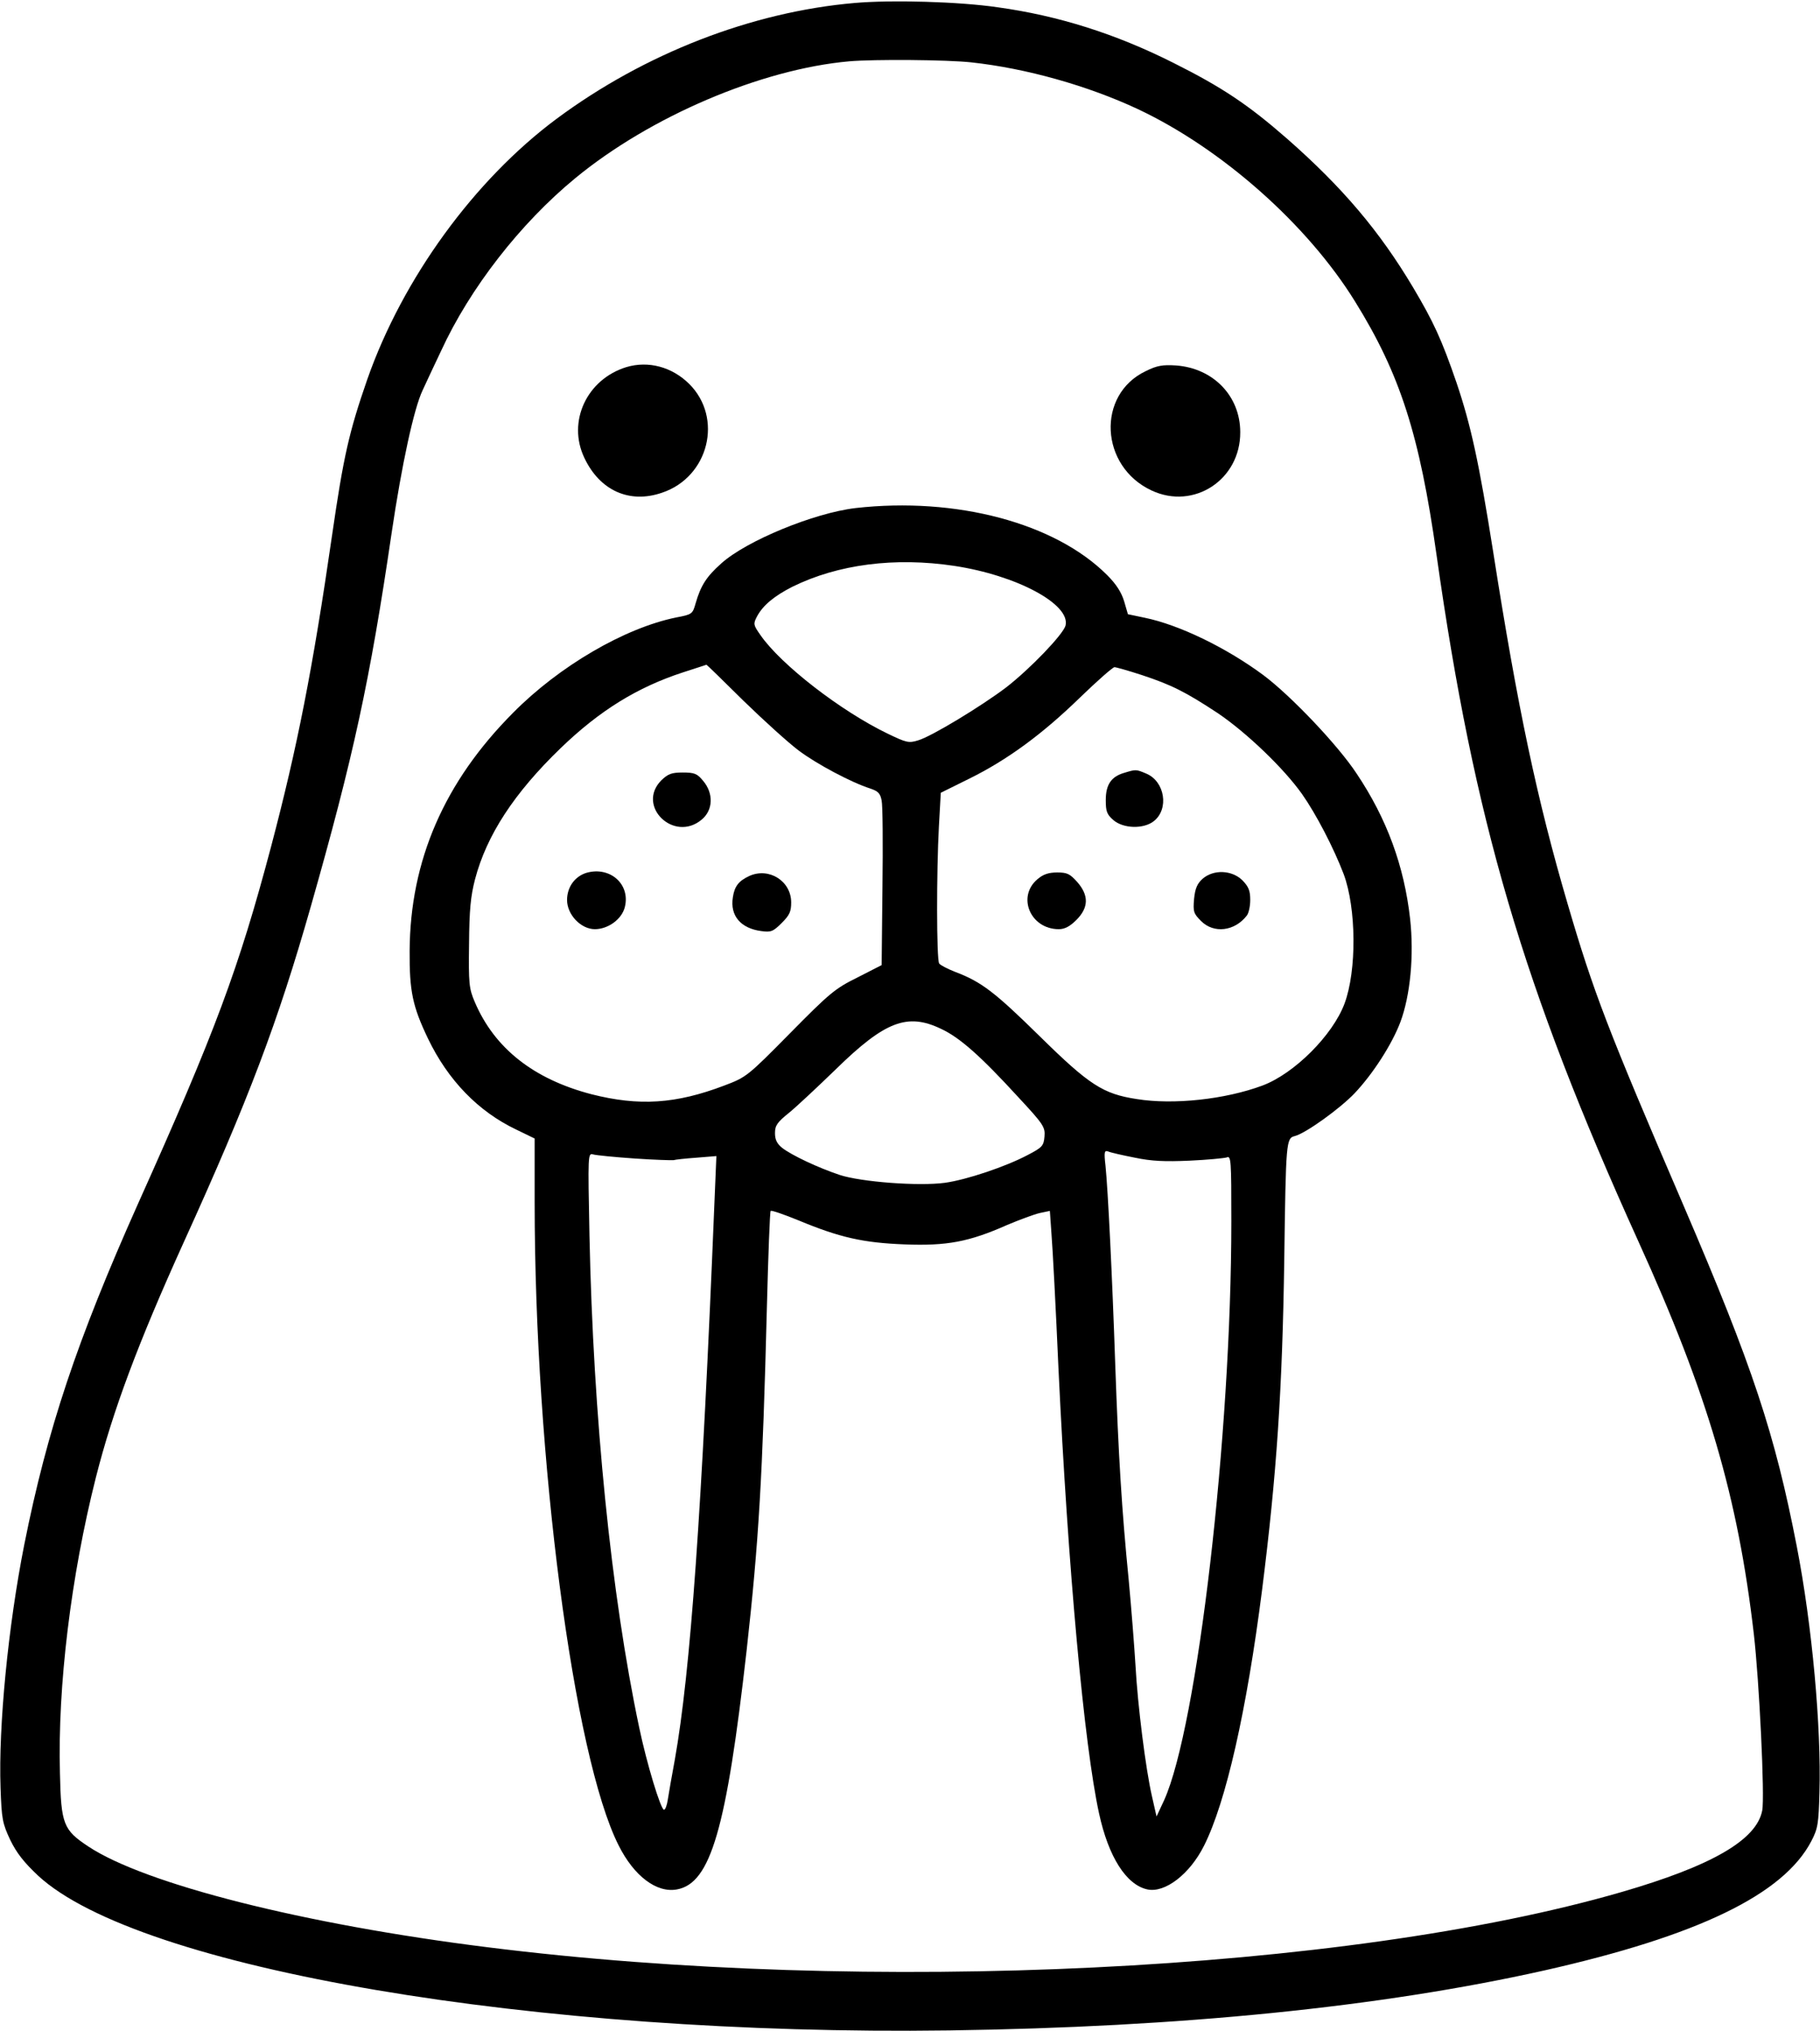 <?xml version="1.0" standalone="no"?>
<!DOCTYPE svg PUBLIC "-//W3C//DTD SVG 20010904//EN"
 "http://www.w3.org/TR/2001/REC-SVG-20010904/DTD/svg10.dtd">
<svg version="1.0" xmlns="http://www.w3.org/2000/svg"
 width="674pt" height="752pt" viewBox="0 0 674 752"
 preserveAspectRatio="xMidYMid meet">
<g transform="translate(0,752) scale(0.1,-0.1)"
fill="#000000" stroke="none">
<path d="M3165 7509 c-381 -33 -778 -187 -1104 -429 -304 -226 -570 -591 -701
-965 -68 -196 -88 -286 -130 -575 -72 -498 -129 -786 -226 -1154 -120 -452
-206 -684 -494 -1325 -225 -504 -335 -833 -420 -1259 -60 -302 -96 -675 -88
-900 4 -117 7 -132 36 -194 24 -49 51 -83 103 -132 372 -344 1841 -594 3374
-573 857 12 1596 86 2204 222 568 128 886 281 989 479 24 46 27 64 30 181 7
240 -27 617 -84 910 -81 417 -163 665 -419 1261 -282 655 -334 791 -430 1119
-113 385 -185 726 -275 1300 -53 335 -83 471 -136 628 -55 160 -85 225 -161
353 -124 208 -261 370 -466 550 -144 126 -241 191 -423 282 -213 107 -425 174
-649 205 -143 21 -392 28 -530 16z m433 -220 c202 -22 430 -86 616 -173 310
-146 627 -426 804 -712 167 -269 239 -493 302 -939 139 -982 319 -1596 747
-2540 257 -565 369 -947 428 -1455 20 -173 41 -603 31 -653 -21 -109 -187
-205 -522 -302 -1018 -295 -2792 -381 -4199 -204 -681 85 -1268 234 -1478 373
-92 61 -101 82 -105 270 -9 324 41 732 133 1096 63 248 156 497 325 870 241
530 349 816 471 1244 158 555 219 836 299 1381 38 257 83 463 115 530 13 28
43 93 68 145 107 233 294 473 497 640 278 229 689 404 1015 433 93 8 363 6
453 -4z"/>
<path d="M2320 6161 c-147 -45 -220 -202 -156 -336 57 -121 167 -171 288 -129
173 58 227 277 100 403 -64 63 -151 86 -232 62z"/>
<path d="M4243 6146 c-183 -87 -170 -353 22 -442 156 -73 329 40 328 216 0
134 -100 237 -238 247 -49 3 -70 0 -112 -21z"/>
<path d="M3168 5639 c-153 -18 -404 -121 -497 -205 -55 -49 -76 -82 -95 -148
-11 -39 -13 -41 -72 -52 -191 -39 -433 -180 -604 -353 -255 -256 -381 -547
-383 -881 -1 -150 11 -206 68 -325 74 -154 186 -270 327 -337 l68 -33 0 -236
c0 -946 144 -2051 311 -2381 57 -114 141 -177 216 -163 125 23 183 223 258
885 45 404 59 640 75 1269 5 194 11 356 14 358 3 3 49 -13 103 -35 154 -64
240 -83 393 -89 156 -6 238 9 380 72 45 19 99 39 120 44 l38 8 6 -86 c4 -47
16 -273 26 -501 35 -736 95 -1391 150 -1643 35 -162 101 -265 179 -282 65 -14
157 56 210 162 81 161 158 500 215 948 54 427 75 742 82 1220 6 441 7 451 39
459 40 10 168 102 222 159 68 72 138 181 169 263 37 99 51 247 36 383 -22 195
-86 370 -198 537 -69 105 -244 289 -346 365 -138 102 -312 186 -439 212 l-62
13 -14 48 c-10 33 -29 63 -63 97 -193 193 -559 290 -932 248z m366 -214 c231
-35 431 -142 412 -221 -9 -33 -131 -160 -220 -229 -91 -69 -277 -182 -326
-196 -35 -11 -44 -8 -111 24 -175 84 -398 257 -473 366 -26 37 -27 41 -13 68
22 42 65 77 132 111 169 83 379 110 599 77z m-780 -500 c76 -74 167 -156 203
-183 66 -50 196 -119 265 -141 30 -10 38 -18 43 -45 4 -17 5 -162 3 -321 l-3
-288 -90 -46 c-83 -41 -103 -58 -250 -207 -157 -159 -161 -162 -243 -193 -179
-68 -315 -77 -492 -32 -214 56 -359 170 -432 342 -21 49 -23 68 -21 214 1 127
6 177 22 239 43 164 145 320 317 486 145 140 285 226 454 281 47 15 86 28 86
28 1 1 63 -60 138 -134z m1474 96 c112 -37 163 -63 283 -142 106 -72 243 -203
311 -299 52 -74 117 -199 154 -296 47 -126 49 -357 3 -480 -44 -117 -186 -259
-304 -303 -137 -51 -329 -72 -465 -50 -125 19 -176 52 -359 232 -167 164 -216
202 -314 239 -28 11 -55 25 -59 31 -10 15 -10 341 -1 507 l7 125 105 52 c142
70 271 165 410 300 64 62 121 112 128 113 6 0 52 -13 101 -29z m-743 -1310
c69 -32 146 -100 287 -254 93 -100 99 -110 96 -145 -3 -34 -8 -40 -62 -68 -81
-43 -227 -92 -307 -103 -97 -13 -309 3 -389 29 -81 27 -178 73 -213 100 -20
16 -27 31 -27 55 0 28 8 40 53 76 28 23 106 96 172 160 182 178 265 210 390
150z m718 -477 c62 -13 111 -15 202 -11 66 3 128 9 138 12 16 7 17 -9 17 -237
0 -791 -126 -1871 -249 -2143 l-28 -60 -17 75 c-23 100 -53 337 -61 485 -4 66
-15 208 -25 315 -26 262 -38 460 -50 800 -11 325 -27 647 -36 734 -6 52 -4 58
10 53 9 -4 53 -14 99 -23z m-1853 -3 c74 -5 139 -7 145 -6 5 2 43 6 84 9 l74
6 -7 -167 c-47 -1154 -89 -1742 -147 -2068 -11 -60 -23 -127 -26 -148 -3 -20
-9 -37 -14 -37 -12 0 -64 171 -92 305 -104 492 -170 1151 -184 1819 -6 304 -6
308 14 302 10 -3 80 -10 153 -15z"/>
<path d="M2449 4631 c-94 -95 47 -232 150 -145 42 35 44 97 5 143 -22 27 -32
31 -76 31 -41 0 -54 -5 -79 -29z"/>
<path d="M2173 4289 c-44 -13 -73 -53 -73 -101 0 -54 51 -108 103 -108 49 0
100 37 111 82 21 84 -54 151 -141 127z"/>
<path d="M2775 4277 c-39 -18 -55 -38 -61 -79 -11 -68 29 -115 105 -125 36 -5
44 -2 76 30 29 29 35 42 35 76 0 79 -82 131 -155 98z"/>
<path d="M4164 4659 c-49 -14 -69 -44 -69 -101 0 -42 4 -53 28 -74 37 -32 112
-34 150 -4 57 45 41 147 -28 176 -38 16 -38 16 -81 3z"/>
<path d="M3842 4265 c-77 -65 -26 -185 79 -185 22 0 41 10 65 34 46 46 47 91
3 141 -27 30 -37 35 -74 35 -32 0 -52 -7 -73 -25z"/>
<path d="M4454 4267 c-20 -18 -28 -35 -32 -75 -4 -47 -2 -54 26 -82 47 -47
124 -38 169 20 7 8 13 34 13 58 0 35 -6 49 -29 73 -39 38 -106 41 -147 6z"/>
</g>
</svg>
